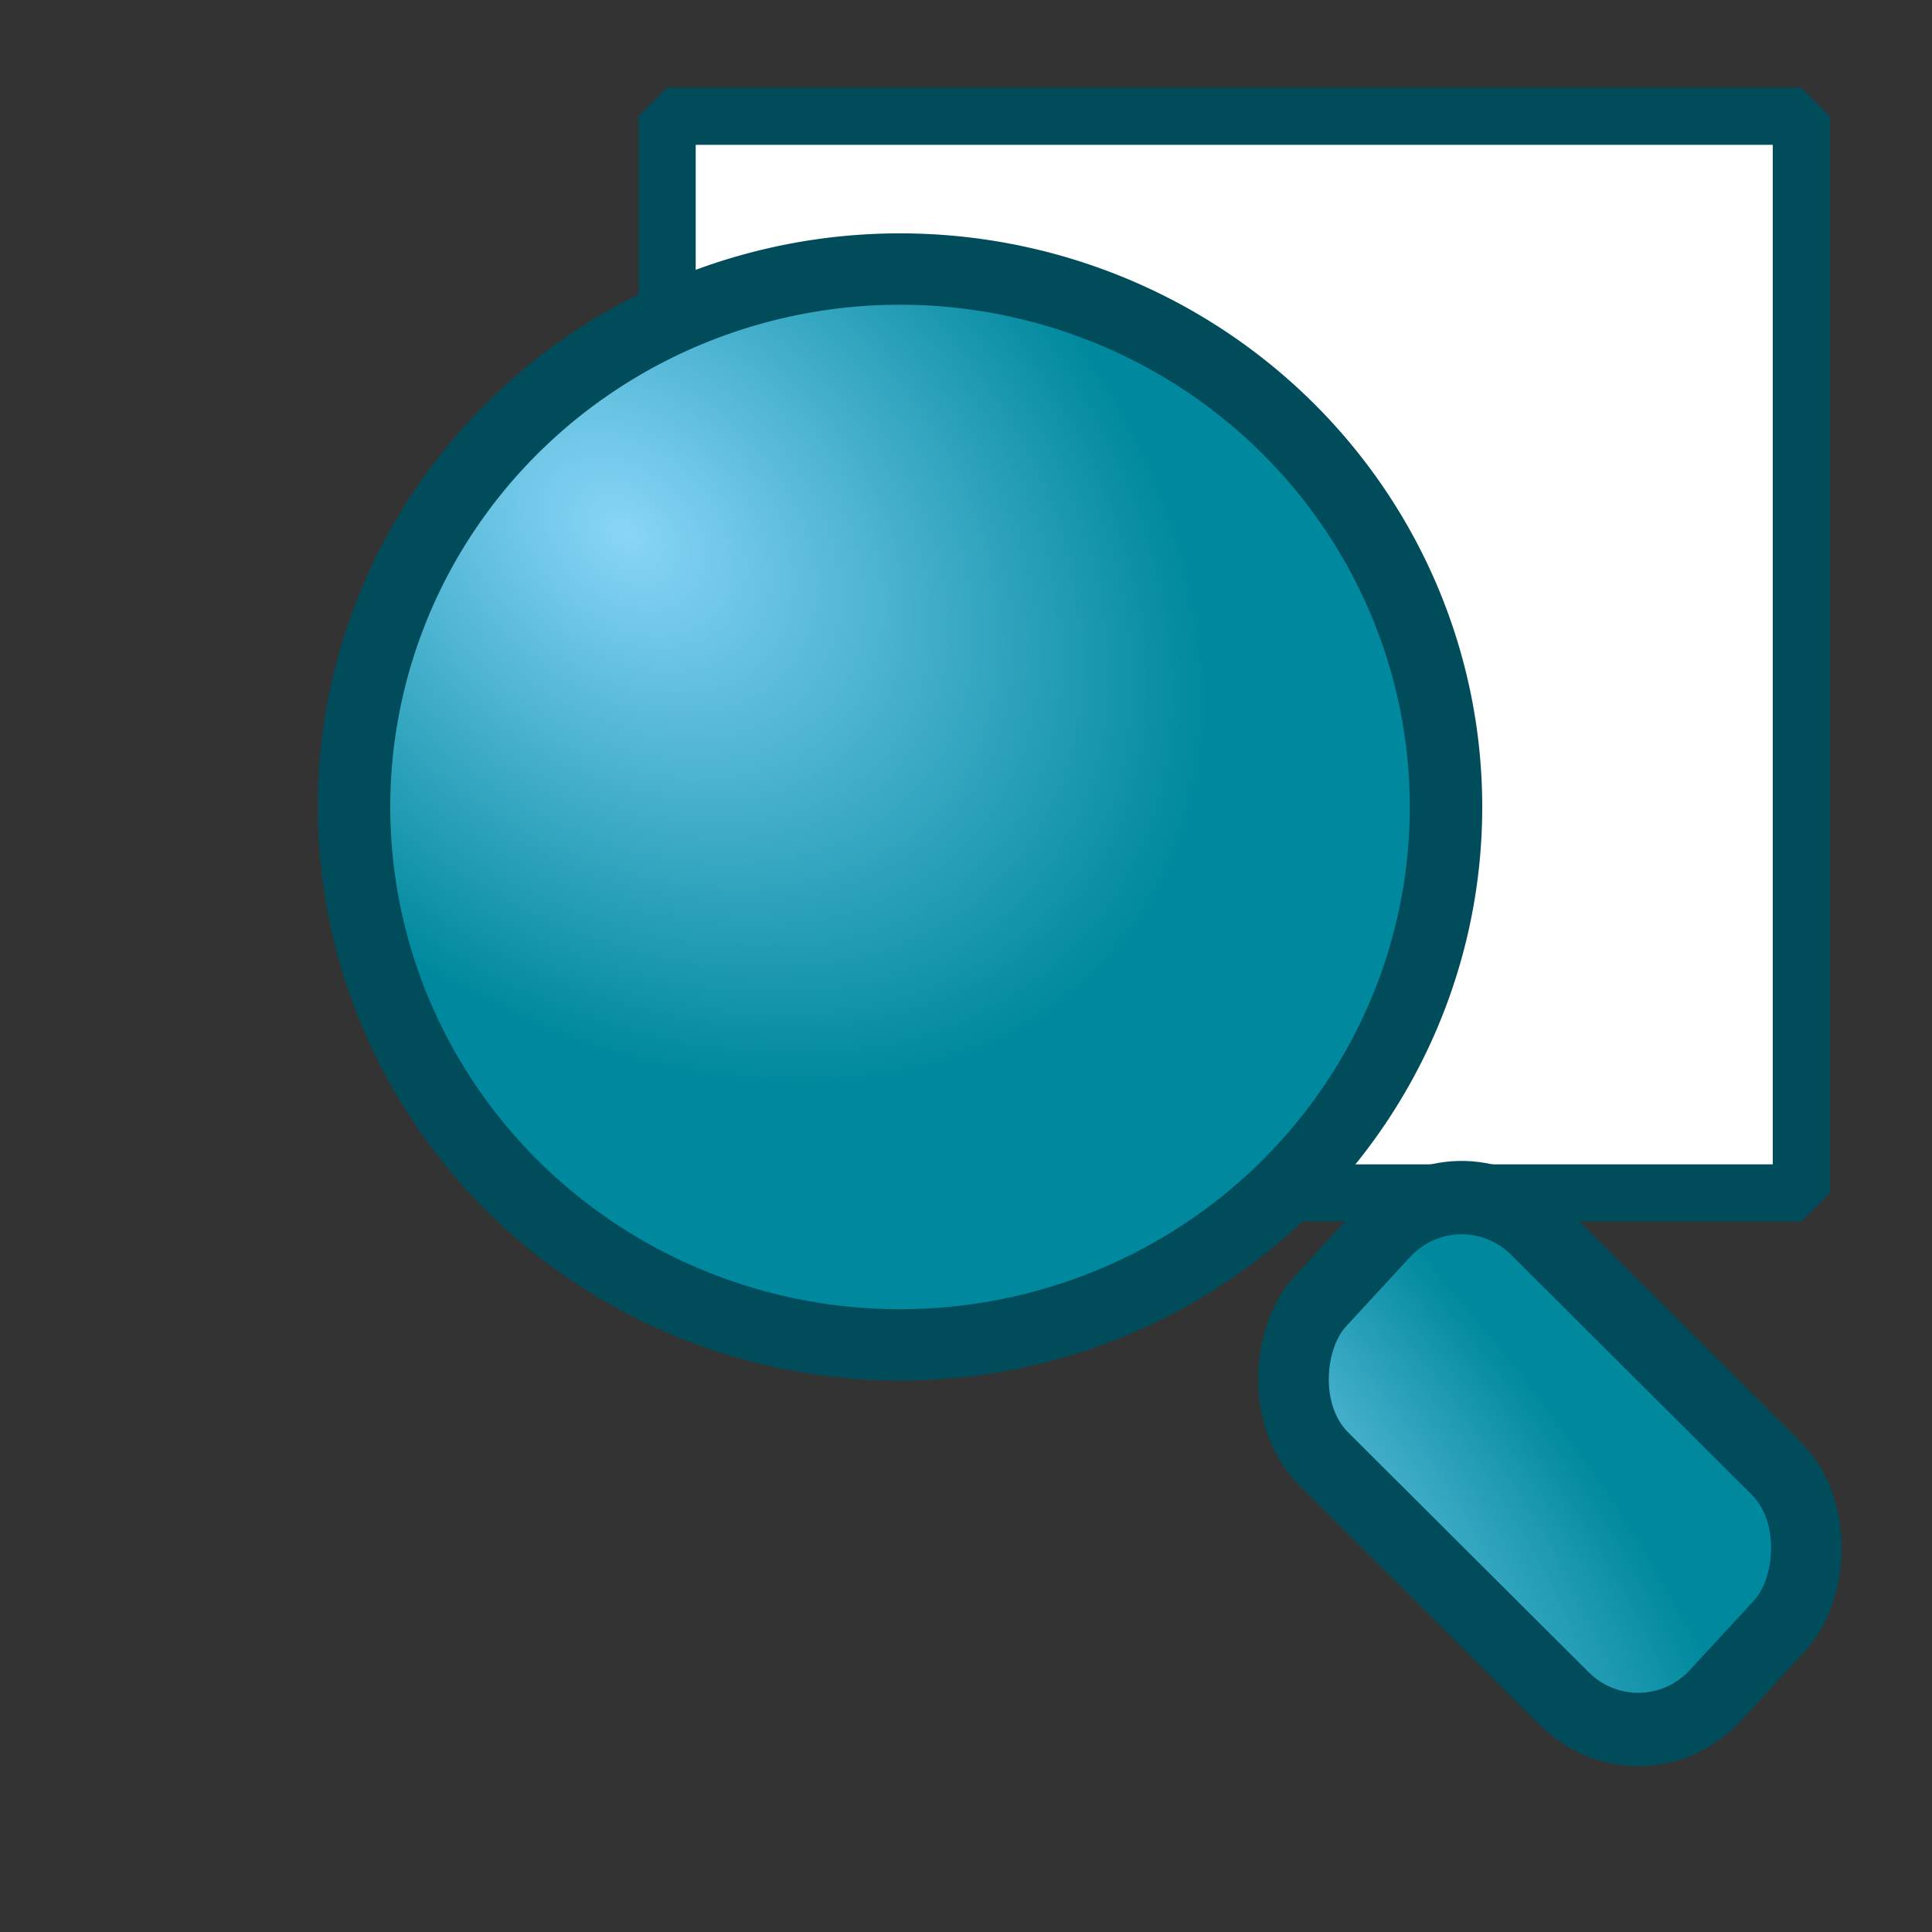 <svg xmlns="http://www.w3.org/2000/svg" height="48" width="48" version="1.1" xmlns:xlink="http://www.w3.org/1999/xlink">
 <rect width="100%" height="100%" fill="#333333" stroke="none"/>
 <defs>
  <linearGradient id="a">
   <stop stop-color="#89d5f8" offset="0"/>
   <stop stop-color="#00899e" offset="1"/>
  </linearGradient>
  <radialGradient id="d" xlink:href="#a" gradientUnits="userSpaceOnUse" cy="17.388" cx="18.195" gradientTransform="matrix(-.374 .424 -.583 -.514 35.158 16.986)" r="27.987"/>
  <radialGradient id="e" xlink:href="#a" gradientUnits="userSpaceOnUse" cy="6.402" cx="44.287" gradientTransform="matrix(.804 .002 -.005 .297 6.629 4.944)" r="27.987"/>
 </defs>
 <g stroke-linejoin="bevel" stroke="#004c5b">
  <path stroke-width="1.419" fill="#fff" d="m16.575 2.888v21.869c2.163 1.801 3.64 3.038 5.826 4.881h22.352v-26.75h-28.178z"/>
  <g transform="translate(2.298)">
   <path style="color:#000000" d="m45.608 25.019a18.208 18.208 0 1 1 -36.416 0 18.208 18.208 0 1 1 36.416 0z" transform="matrix(.745 0 0 .734 -.35 1.685)" stroke-width="2.416" fill="url(#d)"/>
   <rect style="color:#000000" stroke-width="1.788" transform="matrix(.708 .706 -.678 .735 0 0)" ry="2.714" width="13.866" y="-3.708" x="44.383" height="7.776" fill="url(#e)"/>
  </g>
 </g>
</svg>
